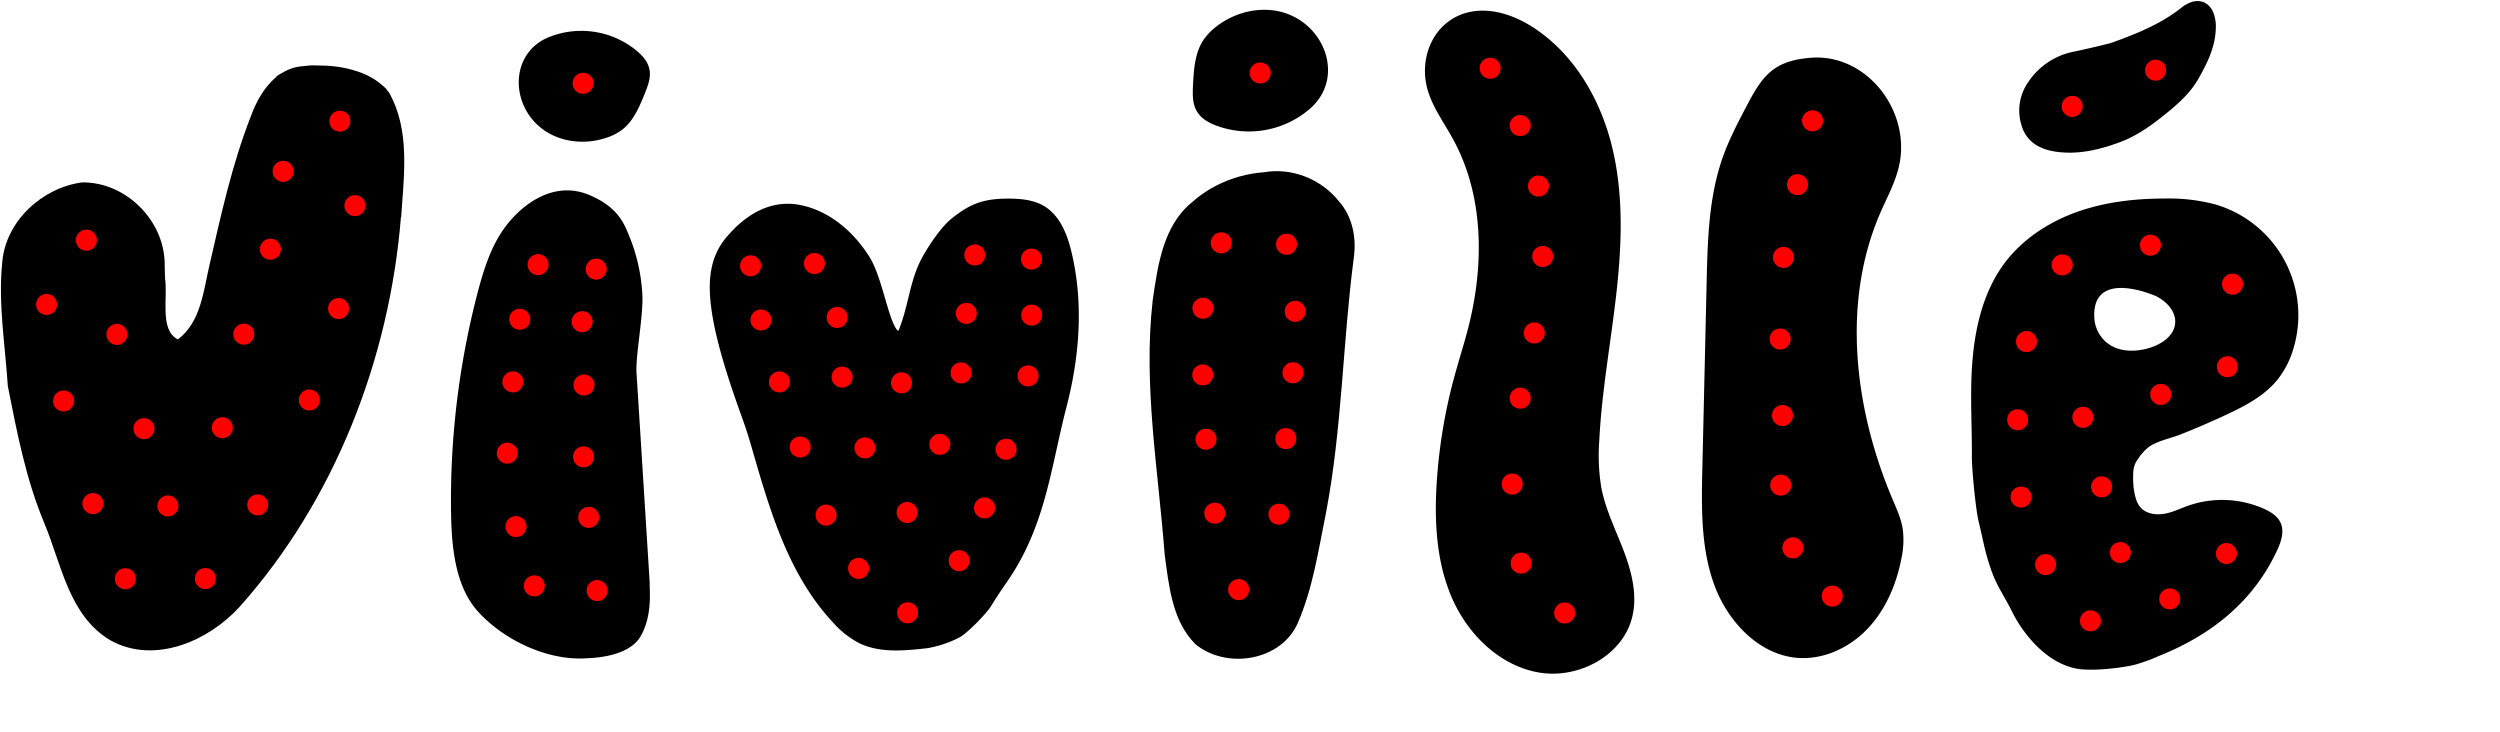 <?xml version="1.0" encoding="UTF-8" standalone="no"?>
<svg
   xmlns:dc="http://purl.org/dc/elements/1.1/"
   xmlns:cc="http://creativecommons.org/ns#"
   xmlns:rdf="http://www.w3.org/1999/02/22-rdf-syntax-ns#"
   xmlns:svg="http://www.w3.org/2000/svg"
   xmlns="http://www.w3.org/2000/svg"
   xmlns:sodipodi="http://sodipodi.sourceforge.net/DTD/sodipodi-0.dtd"
   xmlns:inkscape="http://www.inkscape.org/namespaces/inkscape"
   id="wip"
   viewBox="0 0 872.09 255.3"
   version="1.1"
   sodipodi:docname="UKEnavn_logo.svg"
   inkscape:version="0.92.4 5da689c313, 2019-01-14">
  <defs
     id="defs352" />
  <sodipodi:namedview
     pagecolor="#ffffff"
     bordercolor="#666666"
     borderopacity="1"
     objecttolerance="10"
     gridtolerance="10"
     guidetolerance="10"
     inkscape:pageopacity="0"
     inkscape:pageshadow="2"
     inkscape:window-width="3190"
     inkscape:window-height="1729"
     id="namedview350"
     showgrid="false"
     inkscape:zoom="5.501976"
     inkscape:cx="678.25271"
     inkscape:cy="131.16491"
     inkscape:window-x="0"
     inkscape:window-y="28"
     inkscape:window-maximized="0"
     inkscape:current-layer="group_bulbs" />
  <title
     id="title325">UKEnavn_logo</title>
  <g
     id="group_text"
     inkscape:label="group_text"
     transform="matrix(0.919,0,0,0.919,0.257,0.364)">
    <path
       id="letter2"
       transform="translate(-133.44,-31.27)"
       d="m 324.26,117.94 c -4.91,7 -7.58,15.55 -9.8,24 a 312.23,312.23 0 0 0 -10.08,83.94 c 0.21,13.37 1.78,28 10.44,37.37 10.12,11 26.7,18.52 41.06,17.49 1.59,-0.11 15.68,-0.26 20.38,-8.24 4.84,-8.24 3.31,-18.47 3.52,-20.37 0,0 -4.39,-70.16 -5,-79.49 -0.48,-6.82 2.79,-22.5 2.17,-30.58 a 68.24,68.24 0 0 0 -4.8,-21.25 c -2,-4.73 -4,-11.07 -15.13,-15.85 -13.88,-5.96 -26.35,3.88 -32.76,12.98 z"
       inkscape:connector-curvature="0"
       inkscape:label="letter2" />
    <path
       id="letter2_2"
       transform="translate(-133.44,-31.27)"
       d="m 338.67,79.55 c 7,5.46 16.8,6.44 25.13,3.46 a 20.12,20.12 0 0 0 5.31,-2.74 c 4.44,-3.31 6.73,-8.76 8.82,-13.94 1.16,-2.87 2.35,-5.95 1.77,-9 -0.58,-3.05 -2.61,-5.28 -4.85,-7.17 A 33,33 0 0 0 341.44,45 c -14.61,6 -14.71,25.22 -2.77,34.55 z"
       inkscape:connector-curvature="0"
       inkscape:label="letter2_2" />
    <path
       id="letter3"
       transform="translate(-133.44,-31.27)"
       d="m 483.6,127.89 c 2.5,-4.37 6.95,-11.07 11,-14.24 7,-5.56 12.05,-7.35 21.17,-7.39 4.59,0 9.37,0.39 13.33,2.62 6.23,3.5 9.06,10.61 10.7,17.33 4.73,19.37 3.21,39.78 -1.8,59.08 -5.01,19.3 -7.17,37.88 -16.24,55.77 -4.46,8.8 -7.24,11.38 -12.38,19.83 -1.79,2.93 -8.82,10.08 -11.85,11.85 a 42.63,42.63 0 0 1 -12.28,4.16 c -8.75,1 -18.09,1.91 -25.95,-1.89 a 35,35 0 0 1 -10.07,-8 c -12,-12.86 -19.09,-29.18 -24.5,-45.61 -2.28,-6.92 -4.3,-13.91 -6.31,-20.91 q -1.72,-6 -3.85,-11.83 c -9.83,-27.24 -13.92,-45.05 -11.13,-56.79 a 25.63,25.63 0 0 1 6.13,-11.71 c 7.26,-8.35 16.75,-13.75 27.83,-11.37 11.08,2.38 20.11,10.44 25.91,19.79 4.73,7.63 7.06,23.95 10.54,27.74 a 0.27,0.27 0 0 0 0.44,-0.09 c 4.05,-10.12 4.09,-19.18 9.31,-28.34 z"
       inkscape:connector-curvature="0"
       inkscape:label="letter3" />
    <path
       d="m 452.29,76.3 c -11.079,8.88 -13.088,24.058 -15.016,37.214 -3.692,32.271 2.115,64.486 4.537,96.617 1.618,11.781 2.796,25.075 11.625,33.939 11.635,9.706 32.414,6.561 38.847,-7.849 5.829,-13.379 7.925,-28.029 10.816,-42.246 6.053,-31.82 6.296,-64.351 10.482,-96.418 1.092,-7.639 -0.424,-15.699 -5.681,-21.601 -6.664,-8.358 -17.82,-12.84 -28.414,-10.96 -12.465,0.875 -24.928,6.906 -32.411,17.017 -0.998,1.568 -1.887,3.205 -2.654,4.897"
       id="letter4"
       inkscape:connector-curvature="0" />
    <path
       id="letter5"
       transform="translate(-133.44,-31.27)"
       d="m 675.33,65.85 c 2.09,6.46 6.21,12 9.46,18 11.69,21.44 11.77,47.66 5.72,71.33 -1.6,6.25 -3.59,12.4 -5.29,18.62 a 203,203 0 0 0 -6.67,39.68 c -1,15.05 -0.25,30.61 5.78,44.43 6.03,13.82 18.11,25.68 33,28.24 14.89,2.56 31.75,-6.32 35.37,-21 2.05,-8.28 -0.12,-17 -3.14,-25 -3.02,-8 -6.93,-15.71 -8.55,-24.09 a 75.09,75.09 0 0 1 -0.79,-17.92 c 0.92,-18.48 4.3,-36.75 6.4,-55.14 2.1,-18.39 2.9,-37.2 -1.27,-55.24 C 741.18,69.72 731.52,52.43 716.22,42 c -6.56,-4.46 -14.36,-7.62 -22.27,-7 -15.44,1.26 -23.14,16.92 -18.62,30.85 z"
       inkscape:connector-curvature="0"
       inkscape:label="letter5" />
    <path
       id="letter6"
       transform="translate(-133.44,-31.27)"
       d="m 820.67,52.79 c -4.88,0.36 -9.88,1.36 -13.94,4.16 -4.8,3.31 -7.72,8.73 -10.46,13.94 -3.37,6.39 -6.75,12.81 -9.16,19.63 -5.34,15.07 -5.77,31.42 -6.14,47.44 l -1.62,70.35 c -0.35,15 -0.63,30.43 4.49,44.49 5.12,14.06 17,26.64 31.61,27.79 9.8,0.76 19.6,-3.76 26.48,-10.93 6.88,-7.17 11,-16.75 12.93,-26.6 a 33.2,33.2 0 0 0 0.56,-11.32 c -0.61,-3.91 -2.27,-7.55 -3.81,-11.18 -14.6,-34.39 -19.55,-74.92 -4.6,-109.15 2.47,-5.64 5.46,-11.1 6.89,-17.09 5.02,-20.98 -11.97,-43.1 -33.23,-41.53 z"
       inkscape:connector-curvature="0"
       inkscape:label="letter6" />
    <path
       id="letter7"
       transform="translate(-133.44,-31.27)"
       d="m 944.12,206 a 20.71,20.71 0 0 1 3.89,-4.79 c 2.72,-2.65 9,-3.94 12.31,-5.23 5.7,-2.21 9.78,-4 15.34,-6.51 8.19,-3.75 16.69,-7.74 22.27,-14.82 a 34.84,34.84 0 0 0 5.82,-11.63 43.81,43.81 0 0 0 -29.75,-54.56 68.16,68.16 0 0 0 -19,-2.23 c -11.32,0 -22.74,1.28 -33.41,5.08 -10.67,3.8 -20.59,10.24 -27.42,19.28 -7.7,10.23 -11,23.15 -12.19,35.91 -1.19,12.76 -0.23,25.59 -0.33,38.4 0,3.33 1.3,18.82 2.64,24.25 1.79,7.27 2.18,10.83 4.63,17.91 2.24,6.44 5.14,10.18 8.15,16.29 2.51,5.11 10.68,18.17 23.5,21.16 6.12,1.43 18.18,-0.15 22.9,-1.3 a 63.94,63.94 0 0 0 9.24,-3.37 c 19.79,-7.9 35.66,-20.55 44.71,-39.85 1.61,-3.43 3,-7.5 1.3,-10.9 -1.17,-2.39 -3.61,-3.88 -6,-5 a 39.12,39.12 0 0 0 -29.1,-1.21 c -3,1.06 -5.8,2.48 -8.88,3 -3.08,0.52 -6.58,0.13 -8.79,-2.1 -2,-2 -2.53,-5.2 -2.9,-7.77 a 36.67,36.67 0 0 1 -0.09,-6.55 8.9,8.9 0 0 1 1.13,-3.44 z m -11.39,-45.16 a 13.27,13.27 0 0 1 -4.61,-9.35 c -0.74,-14.47 13.11,-12.2 22.27,-8.69 4.55,1.74 8.85,6 8.42,10.81 -0.41,4.61 -4.81,7.66 -9.11,9.12 -5.58,1.87 -12.33,1.98 -16.97,-1.91 z"
       inkscape:connector-curvature="0"
       inkscape:label="letter7" />
    <path
       id="letter7_2"
       transform="translate(-133.44,-31.27)"
       d="m 934.21,47.27 c 11.27,-4 20,-7.81 27.48,-13.87 a 10.73,10.73 0 0 1 1.72,-1.06 c 4.21,-2.25 8.32,-0.88 10,3.59 a 14.59,14.59 0 0 1 0.84,5.42 c -0.12,7.16 -3.16,13.36 -6.62,19.43 -3.11,5.46 -7.73,9.52 -12.47,13.36 -5.28,4.28 -10.86,8.31 -17.29,10.69 -7.79,2.89 -15.84,4.84 -24.28,3.63 -6.28,-0.91 -11.31,-3.72 -13.16,-10.22 A 18.75,18.75 0 0 1 903.07,62 26.94,26.94 0 0 1 920.63,50.43 C 926,49.28 931.25,48 934.21,47.27 Z"
       inkscape:connector-curvature="0"
       inkscape:label="letter7_2" />
    <path
       d="m 117.992,24.408 c -0.924,0.054 -1.851,0.152 -2.777,0.277 -0.07,0.006 -0.143,0.009 -0.213,0.016 -3.003,0.159 -5.647,1.062 -7.984,2.453 -0.854,0.445 -1.685,0.935 -2.467,1.516 l 0.105,0.119 C 100.01,32.566 96.838,38.41 94.83,44.035 87.867,61.917 83.695,80.755 79.428,99.412 76.974,109.493 76.199,121.666 67.25,128.439 c -7.103,-3.556 -3.733,-16.003 -4.898,-23.23 -0.026,-1.797 -0.046,-3.593 -0.121,-5.389 C 62.158,83.266 47.43,68.621 30.875,68.842 15.738,70.838 1.836,83.566 0.572,99.18 -1.025,114.841 1.684,130.549 2.691,146.162 c 3.5,17.722 6.915,35.59 13.973,52.322 6.417,15.485 9.309,34.902 24.941,44.162 16.706,9.281 37.161,0.354 49.064,-12.695 36.089,-40.489 56.858,-93.973 61.236,-147.867 l 0.084,0.096 c 1.013,-15.753 3.546,-33.076 -4.598,-47.434 -0.256,-0.333 -0.525,-0.652 -0.797,-0.965 -0.077,-0.133 -0.141,-0.27 -0.221,-0.402 -0.607,-0.609 -1.248,-1.172 -1.906,-1.709 -2.98,-2.573 -6.586,-4.283 -10.443,-5.389 -4.371,-1.312 -9.045,-1.838 -13.605,-1.828 -0.813,-0.019 -1.635,-0.049 -2.428,-0.045 z"
       id="letter1"
       inkscape:connector-curvature="0"
       inkscape:label="letter1" />
    <path
       id="letter4_2"
       transform="translate(-133.44,-31.27)"
       d="m 621.1,35.87 c -9,-3 -19.34,-0.53 -26.72,5.46 A 22,22 0 0 0 590,46 c -3.32,5 -3.7,11.29 -4,17.3 -0.15,3.32 -0.25,6.86 1.42,9.74 1.67,2.88 4.53,4.42 7.48,5.54 a 35.52,35.52 0 0 0 35.74,-6.64 c 12.65,-11.39 5.89,-30.87 -9.54,-36.07 z"
       inkscape:connector-curvature="0"
       inkscape:label="letter4_2" />
  </g>
  <g
     style="display:inline"
     inkscape:label="group_bulbs"
     id="group_bulbs"
     transform="matrix(0.919,0,0,0.919,0.257,0.364)">
    <circle
       r="4"
       style="fill:#ff0000;fill-opacity:1"
       id="path474-2"
       cx="107.191"
       cy="64.632" />
    <circle
       r="4"
       style="fill:#ff0000;fill-opacity:1"
       id="path474-1"
       cx="128.745"
       cy="45.591" />
    <circle
       r="4"
       style="fill:#ff0000;fill-opacity:1"
       id="path474-62"
       cx="84.112"
       cy="161.956" />
    <circle
       r="4"
       style="fill:#ff0000;fill-opacity:1"
       id="path474-5"
       cx="23.86"
       cy="151.8" />
    <circle
       r="4"
       style="fill:#ff0000;fill-opacity:1"
       id="path474-6"
       cx="44.109"
       cy="126.542" />
    <circle
       r="4"
       style="fill:#ff0000;fill-opacity:1"
       id="path474-3"
       cx="17.413"
       cy="115.168" />
    <circle
       r="4"
       style="fill:#ff0000;fill-opacity:1"
       id="path474"
       cx="32.531"
       cy="90.776" />
    <circle
       r="4"
       style="fill:#ff0000;fill-opacity:1"
       id="path474-70-3"
       cx="102.363"
       cy="94.201" />
    <circle
       r="4"
       style="fill:#ff0000;fill-opacity:1"
       id="path474-70-6"
       cx="134.441"
       cy="77.66" />
    <circle
       r="4"
       style="fill:#ff0000;fill-opacity:1"
       id="path474-70-0"
       cx="128.255"
       cy="116.736" />
    <circle
       r="4"
       style="fill:#ff0000;fill-opacity:1"
       id="path474-70-61"
       cx="92.265"
       cy="126.442" />
    <circle
       r="4"
       style="fill:#ff0000;fill-opacity:1"
       id="path474-70-7"
       cx="54.372"
       cy="162.315" />
    <circle
       r="4"
       style="fill:#ff0000;fill-opacity:1"
       id="path474-70-9"
       cx="77.669"
       cy="219.219" />
    <circle
       r="4"
       style="fill:#ff0000;fill-opacity:1"
       id="path474-70-02"
       cx="117.138"
       cy="151.427" />
    <circle
       r="4"
       style="fill:#ff0000;fill-opacity:1"
       id="path474-70-37"
       cx="34.997"
       cy="190.752" />
    <circle
       r="4"
       style="fill:#ff0000;fill-opacity:1"
       id="path474-70-5"
       cx="63.467"
       cy="191.653" />
    <circle
       r="4"
       style="fill:#ff0000;fill-opacity:1"
       id="path474-70-28"
       cx="97.55"
       cy="191.258" />
    <circle
       r="4"
       style="fill:#ff0000;fill-opacity:1"
       id="path474-70-97"
       cx="47.306"
       cy="219.282" />
    <circle
       r="4"
       style="fill:#ff0000;fill-opacity:1"
       id="path474-70-36"
       cx="221.051"
       cy="31.221" />
    <circle
       r="4"
       style="fill:#ff0000;fill-opacity:1"
       id="path474-70-1"
       cx="203.971"
       cy="100.056" />
    <circle
       r="4"
       style="fill:#ff0000;fill-opacity:1"
       id="path474-70-29"
       cx="226.038"
       cy="101.758" />
    <circle
       r="4"
       style="fill:#ff0000;fill-opacity:1"
       id="path474-70-31"
       cx="197.025"
       cy="120.796" />
    <circle
       r="4"
       style="fill:#ff0000;fill-opacity:1"
       id="path474-70-94"
       cx="220.694"
       cy="121.708" />
    <circle
       r="4"
       style="fill:#ff0000;fill-opacity:1"
       id="path474-70-78"
       cx="194.393"
       cy="144.566" />
    <circle
       r="4"
       style="fill:#ff0000;fill-opacity:1"
       id="path474-70-4"
       cx="221.407"
       cy="145.754" />
    <circle
       r="4"
       style="fill:#ff0000;fill-opacity:1"
       id="path474-70-50"
       cx="192.273"
       cy="171.621" />
    <circle
       r="4"
       style="fill:#ff0000;fill-opacity:1"
       id="path474-70-361"
       cx="221.229"
       cy="173.007" />
    <circle
       r="4"
       style="fill:#ff0000;fill-opacity:1"
       id="path474-70-06"
       cx="223.188"
       cy="195.985" />
    <circle
       r="4"
       style="fill:#ff0000;fill-opacity:1"
       id="path474-70-32"
       cx="195.598"
       cy="199.488" />
    <circle
       r="4"
       style="fill:#ff0000;fill-opacity:1"
       id="path474-70-061"
       cx="202.526"
       cy="221.991" />
    <circle
       r="4"
       style="fill:#ff0000;fill-opacity:1"
       id="path474-70-55"
       cx="226.394"
       cy="223.772" />
    <circle
       r="4"
       style="fill:#ff0000;fill-opacity:1"
       id="path474-70-47"
       cx="284.64"
       cy="100.511" />
    <circle
       r="4"
       style="fill:#ff0000;fill-opacity:1"
       id="path474-70-65"
       cx="308.865"
       cy="99.621" />
    <circle
       r="4"
       style="fill:#ff0000;fill-opacity:1"
       id="path474-70-69"
       cx="288.582"
       cy="121.074" />
    <circle
       r="4"
       style="fill:#ff0000;fill-opacity:1"
       id="path474-70-374"
       cx="317.475"
       cy="120.105" />
    <circle
       r="4"
       style="fill:#ff0000;fill-opacity:1"
       id="path474-70-52"
       cx="295.587"
       cy="144.567" />
    <circle
       r="4"
       style="fill:#ff0000;fill-opacity:1"
       id="path474-70-54"
       cx="328.04"
       cy="169.608" />
    <circle
       r="4"
       style="fill:#ff0000;fill-opacity:1"
       id="path474-70-74"
       cx="303.462"
       cy="169.267" />
    <circle
       r="4"
       style="fill:#ff0000;fill-opacity:1"
       id="path474-70-43"
       cx="356.47"
       cy="168.271" />
    <circle
       r="4"
       style="fill:#ff0000;fill-opacity:1"
       id="path474-70-07"
       cx="364.528"
       cy="141.146" />
    <circle
       r="4"
       style="fill:#ff0000;fill-opacity:1"
       id="path474-70-86"
       cx="369.741"
       cy="96.398" />
    <circle
       r="4"
       style="fill:#ff0000;fill-opacity:1"
       id="path474-70-88"
       cx="391.276"
       cy="97.939" />
    <circle
       r="4"
       style="fill:#ff0000;fill-opacity:1"
       id="path474-70-431"
       cx="366.517"
       cy="118.563"
       inkscape:transform-center-x="1.454023" />
    <circle
       r="4"
       style="fill:#ff0000;fill-opacity:1"
       id="path474-70-49"
       cx="391.336"
       cy="119.214" />
    <circle
       r="4"
       style="fill:#ff0000;fill-opacity:1"
       id="path474-70-20"
       cx="389.944"
       cy="142.294" />
    <circle
       r="4"
       style="fill:#ff0000;fill-opacity:1"
       id="path474-70-68"
       cx="381.61"
       cy="170.145" />
    <circle
       r="4"
       style="fill:#ff0000;fill-opacity:1"
       id="path474-70-64"
       cx="313.3"
       cy="195.133" />
    <circle
       r="4"
       style="fill:#ff0000;fill-opacity:1"
       id="path474-70-95"
       cx="344.064"
       cy="194.135" />
    <circle
       r="4"
       style="fill:#ff0000;fill-opacity:1"
       id="path474-70-04"
       cx="373.438"
       cy="192.404" />
    <circle
       r="4"
       style="fill:#ff0000;fill-opacity:1"
       id="path474-70-87"
       cx="325.631"
       cy="215.363" />
    <circle
       r="4"
       style="fill:#ff0000;fill-opacity:1"
       id="path474-70-17"
       cx="363.805"
       cy="212.431" />
    <circle
       r="4"
       style="fill:#ff0000;fill-opacity:1"
       id="path474-70-27"
       cx="344.254"
       cy="232.205" />
    <circle
       r="4"
       style="fill:#ff0000;fill-opacity:1"
       id="path474-70-22"
       cx="478.082"
       cy="27.303" />
    <circle
       r="4"
       style="fill:#ff0000;fill-opacity:1"
       id="path474-70-610"
       cx="463.298"
       cy="91.783" />
    <circle
       r="4"
       style="fill:#ff0000;fill-opacity:1"
       id="path474-70-615"
       cx="488.057"
       cy="92.317" />
    <circle
       r="4"
       style="fill:#ff0000;fill-opacity:1"
       id="path474-70-949"
       cx="456.334"
       cy="116.602" />
    <circle
       r="4"
       style="fill:#ff0000;fill-opacity:1"
       id="path474-70-09"
       cx="491.361"
       cy="117.789" />
    <circle
       r="4"
       style="fill:#ff0000;fill-opacity:1"
       id="path474-70-177"
       cx="456.274"
       cy="141.915" />
    <circle
       r="4"
       style="fill:#ff0000;fill-opacity:1"
       id="path474-70-11"
       cx="490.49"
       cy="141.104" />
    <circle
       r="4"
       style="fill:#ff0000;fill-opacity:1"
       id="path474-70-59"
       cx="457.502"
       cy="166.337" />
    <circle
       r="4"
       style="fill:#ff0000;fill-opacity:1"
       id="path474-70-77"
       cx="487.799"
       cy="166.08" />
    <circle
       r="4"
       style="fill:#ff0000;fill-opacity:1"
       id="path474-70-67"
       cx="460.846"
       cy="194.402" />
    <circle
       r="4"
       style="fill:#ff0000;fill-opacity:1"
       id="path474-70-365"
       cx="469.888"
       cy="223.416" />
    <circle
       r="4"
       style="fill:#ff0000;fill-opacity:1"
       id="path474-70-63"
       cx="485.187"
       cy="194.796" />
    <circle
       r="4"
       style="fill:#ff0000;fill-opacity:1"
       id="path474-70-948"
       cx="565.362"
       cy="25.521" />
    <circle
       r="4"
       style="fill:#ff0000;fill-opacity:1"
       id="path474-70-12"
       cx="576.762"
       cy="47.252" />
    <circle
       r="4"
       style="fill:#ff0000;fill-opacity:1"
       id="path474-70-93"
       cx="583.709"
       cy="70.23" />
    <circle
       r="4"
       style="fill:#ff0000;fill-opacity:1"
       id="path474-70-93-8"
       cx="585.312"
       cy="96.949" />
    <circle
       r="4"
       style="fill:#ff0000;fill-opacity:1"
       id="path474-70-93-85"
       cx="582.106"
       cy="125.983" />
    <circle
       r="4"
       style="fill:#ff0000;fill-opacity:1"
       id="path474-70-93-0"
       cx="576.762"
       cy="150.742" />
    <circle
       r="4"
       style="fill:#ff0000;fill-opacity:1"
       id="path474-70-93-9"
       cx="573.734"
       cy="183.338" />
    <circle
       r="4"
       style="fill:#ff0000;fill-opacity:1"
       id="path474-70-93-6"
       cx="577.118"
       cy="213.363" />
    <circle
       r="4"
       style="fill:#ff0000;fill-opacity:1"
       id="path474-70-93-3"
       cx="593.646"
       cy="232.279" />
    <circle
       r="4"
       style="fill:#ff0000;fill-opacity:1"
       id="path474-70-93-856"
       cx="695.216"
       cy="225.868" />
    <circle
       r="4"
       style="fill:#ff0000;fill-opacity:1"
       id="path474-70-93-1"
       cx="680.253"
       cy="207.564" />
    <circle
       r="4"
       style="fill:#ff0000;fill-opacity:1"
       id="path474-70-93-15"
       cx="675.661"
       cy="183.755" />
    <circle
       r="4"
       style="fill:#ff0000;fill-opacity:1"
       id="path474-70-93-98"
       cx="676.333"
       cy="157.332" />
    <circle
       r="4"
       style="fill:#ff0000;fill-opacity:1"
       id="path474-70-93-4"
       cx="675.442"
       cy="128.298" />
    <circle
       r="4"
       style="fill:#ff0000;fill-opacity:1"
       id="path474-70-93-81"
       cx="676.689"
       cy="97.305" />
    <circle
       r="4"
       style="fill:#ff0000;fill-opacity:1"
       id="path474-70-93-03"
       cx="682.033"
       cy="69.696" />
    <circle
       r="4"
       style="fill:#ff0000;fill-opacity:1"
       id="path474-70-93-04"
       cx="687.733"
       cy="45.471" />
    <circle
       r="4"
       style="fill:#ff0000;fill-opacity:1"
       id="path474-70-93-44"
       cx="786.293"
       cy="39.988" />
    <circle
       r="4"
       style="fill:#ff0000;fill-opacity:1"
       id="path474-70-93-47"
       cx="817.941"
       cy="26.234" />
    <circle
       r="4"
       style="fill:#ff0000;fill-opacity:1"
       id="path474-70-93-63"
       cx="768.958"
       cy="129.249" />
    <circle
       r="4"
       style="fill:#ff0000;fill-opacity:1"
       id="path474-70-93-17"
       cx="782.494"
       cy="100.155" />
    <circle
       r="4"
       style="fill:#ff0000;fill-opacity:1"
       id="path474-70-93-5"
       cx="815.981"
       cy="92.674" />
    <circle
       r="4"
       style="fill:#ff0000;fill-opacity:1"
       id="path474-70-93-96"
       cx="847.153"
       cy="107.458" />
    <circle
       r="4"
       style="fill:#ff0000;fill-opacity:1"
       id="path474-70-93-2"
       cx="845.193"
       cy="138.808" />
    <circle
       r="4"
       style="fill:#ff0000;fill-opacity:1"
       id="path474-70-93-178"
       cx="819.9"
       cy="149.317" />
    <circle
       r="4"
       style="fill:#ff0000;fill-opacity:1"
       id="path474-70-93-57"
       cx="790.349"
       cy="158.005" />
    <circle
       r="4"
       style="fill:#ff0000;fill-opacity:1"
       id="path474-70-93-41"
       cx="765.59"
       cy="158.938" />
    <circle
       r="4"
       style="fill:#ff0000;fill-opacity:1"
       id="path474-70-93-859"
       cx="766.878"
       cy="188.285" />
    <circle
       r="4"
       style="fill:#ff0000;fill-opacity:1"
       id="path474-70-93-7"
       cx="797.457"
       cy="184.407" />
    <circle
       r="4"
       style="fill:#ff0000;fill-opacity:1"
       id="path474-70-93-53"
       cx="776.202"
       cy="213.92" />
    <circle
       r="4"
       style="fill:#ff0000;fill-opacity:1"
       id="path474-70-93-88"
       cx="804.581"
       cy="209.344" />
    <circle
       r="4"
       style="fill:#ff0000;fill-opacity:1"
       id="path474-70-93-31"
       cx="793.225"
       cy="235.253" />
    <circle
       r="4"
       style="fill:#ff0000;fill-opacity:1"
       id="path474-70-93-89"
       cx="823.324"
       cy="226.938" />
    <circle
       r="4"
       style="fill:#ff0000;fill-opacity:1"
       id="path474-70-93-64"
       cx="844.837"
       cy="209.701" />
    <circle
       r="4"
       style="display:inline;fill:#ff0000;fill-opacity:1;stroke-width:1"
       id="path474-70-54-3"
       cx="319.374"
       cy="142.747" />
    <circle
       r="4"
       style="display:inline;fill:#ff0000;fill-opacity:1;stroke-width:1"
       id="path474-70-54-33"
       cx="341.924"
       cy="144.923" />
  </g>
  <circle
     style="fill:#00ff00;fill-opacity:1"
     id="center"
     cx="429.3"
     cy="276.02"
     inkscape:label="center"
     r="8" />
</svg>
